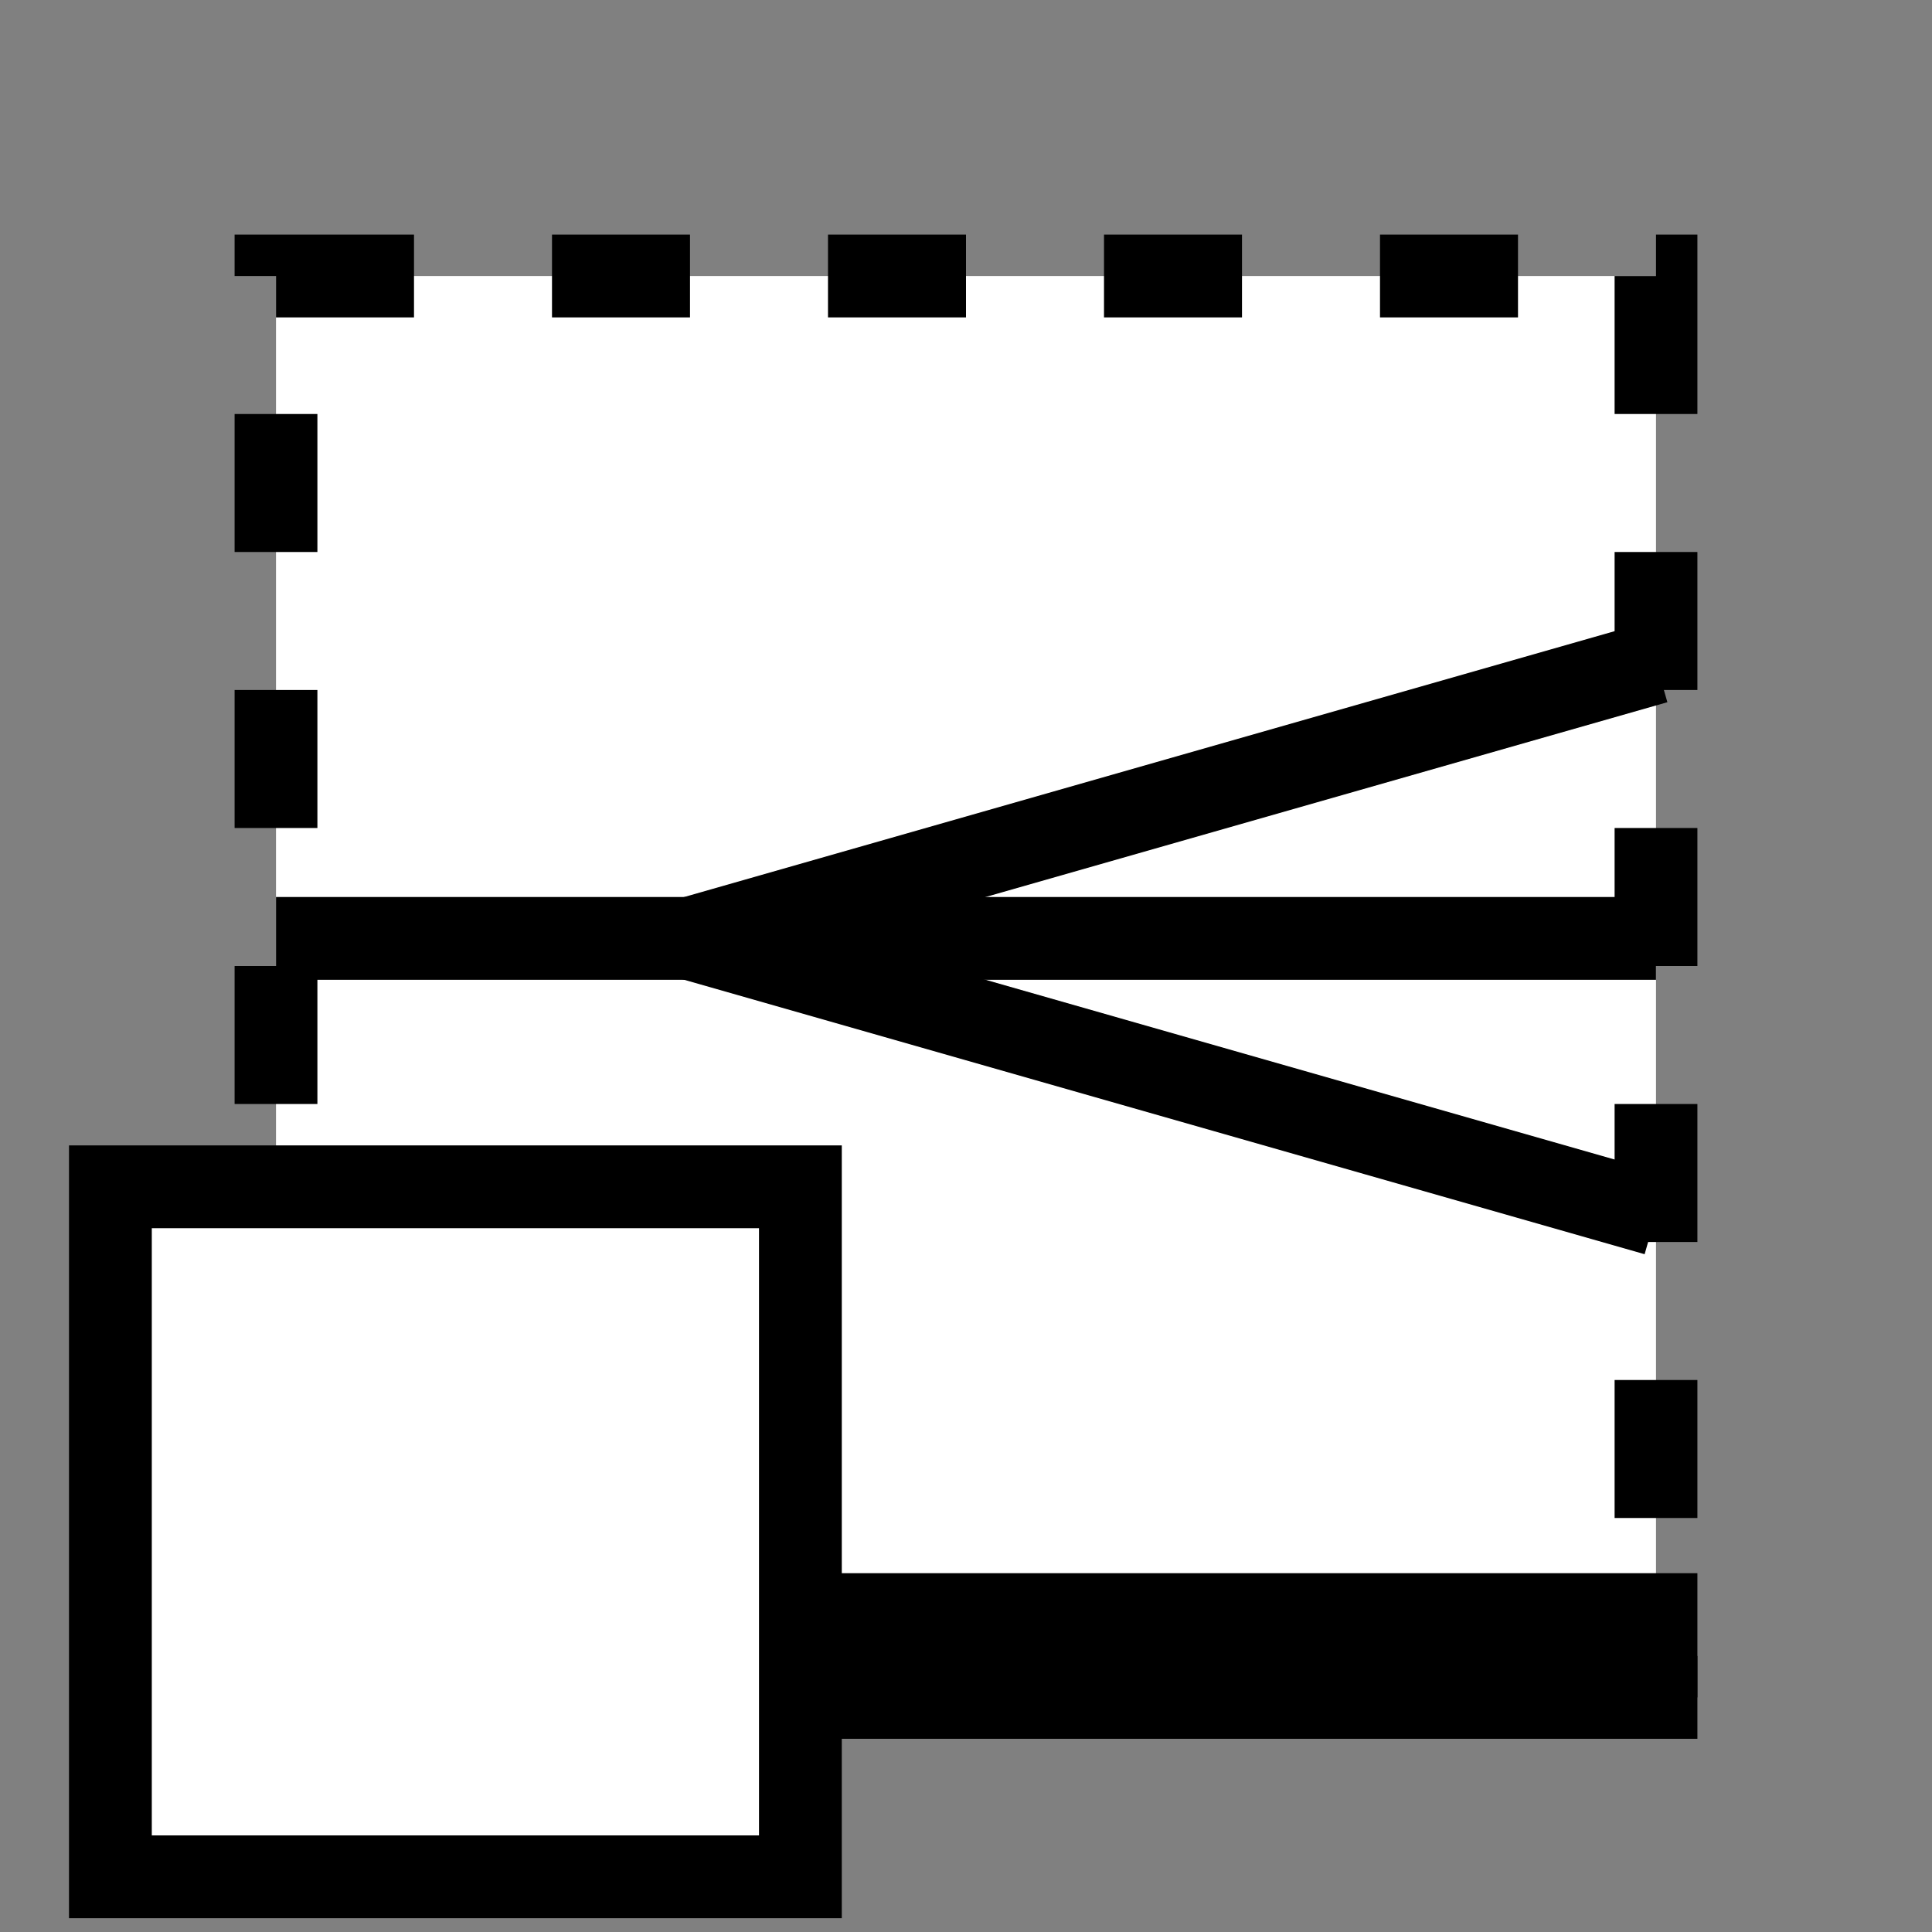 <svg height="70" width="70">
    <rect width="100%" height="100%" fill="#808080" stroke="none"/>
    <g transform="translate(5,-35)">
        
        <rect x="5" y="45" width="50" height="50" stroke="black" fill="white" stroke-width="3" stroke-dasharray="5,5"/>

        <!-- centre line -->
        <line x1="5" y1="69" x2="55" y2="69" style="stroke:black;stroke-width:3" />
        <!-- bottom line -->
        <line x1="3.5" y1="95" x2="56.5" y2="95" style="stroke:black;stroke-width:6" />

        
            <line x1="55" y1="59" x2="20" y2="69" style="stroke:black;stroke-width:3" />
            <line x1="55" y1="79" x2="20" y2="69" style="stroke:black;stroke-width:3" />
        
        
        
            <rect x="-1" y="78" width="25" height="25" stroke="black" fill="white" stroke-width="3"/>
        
    </g>
    </svg>